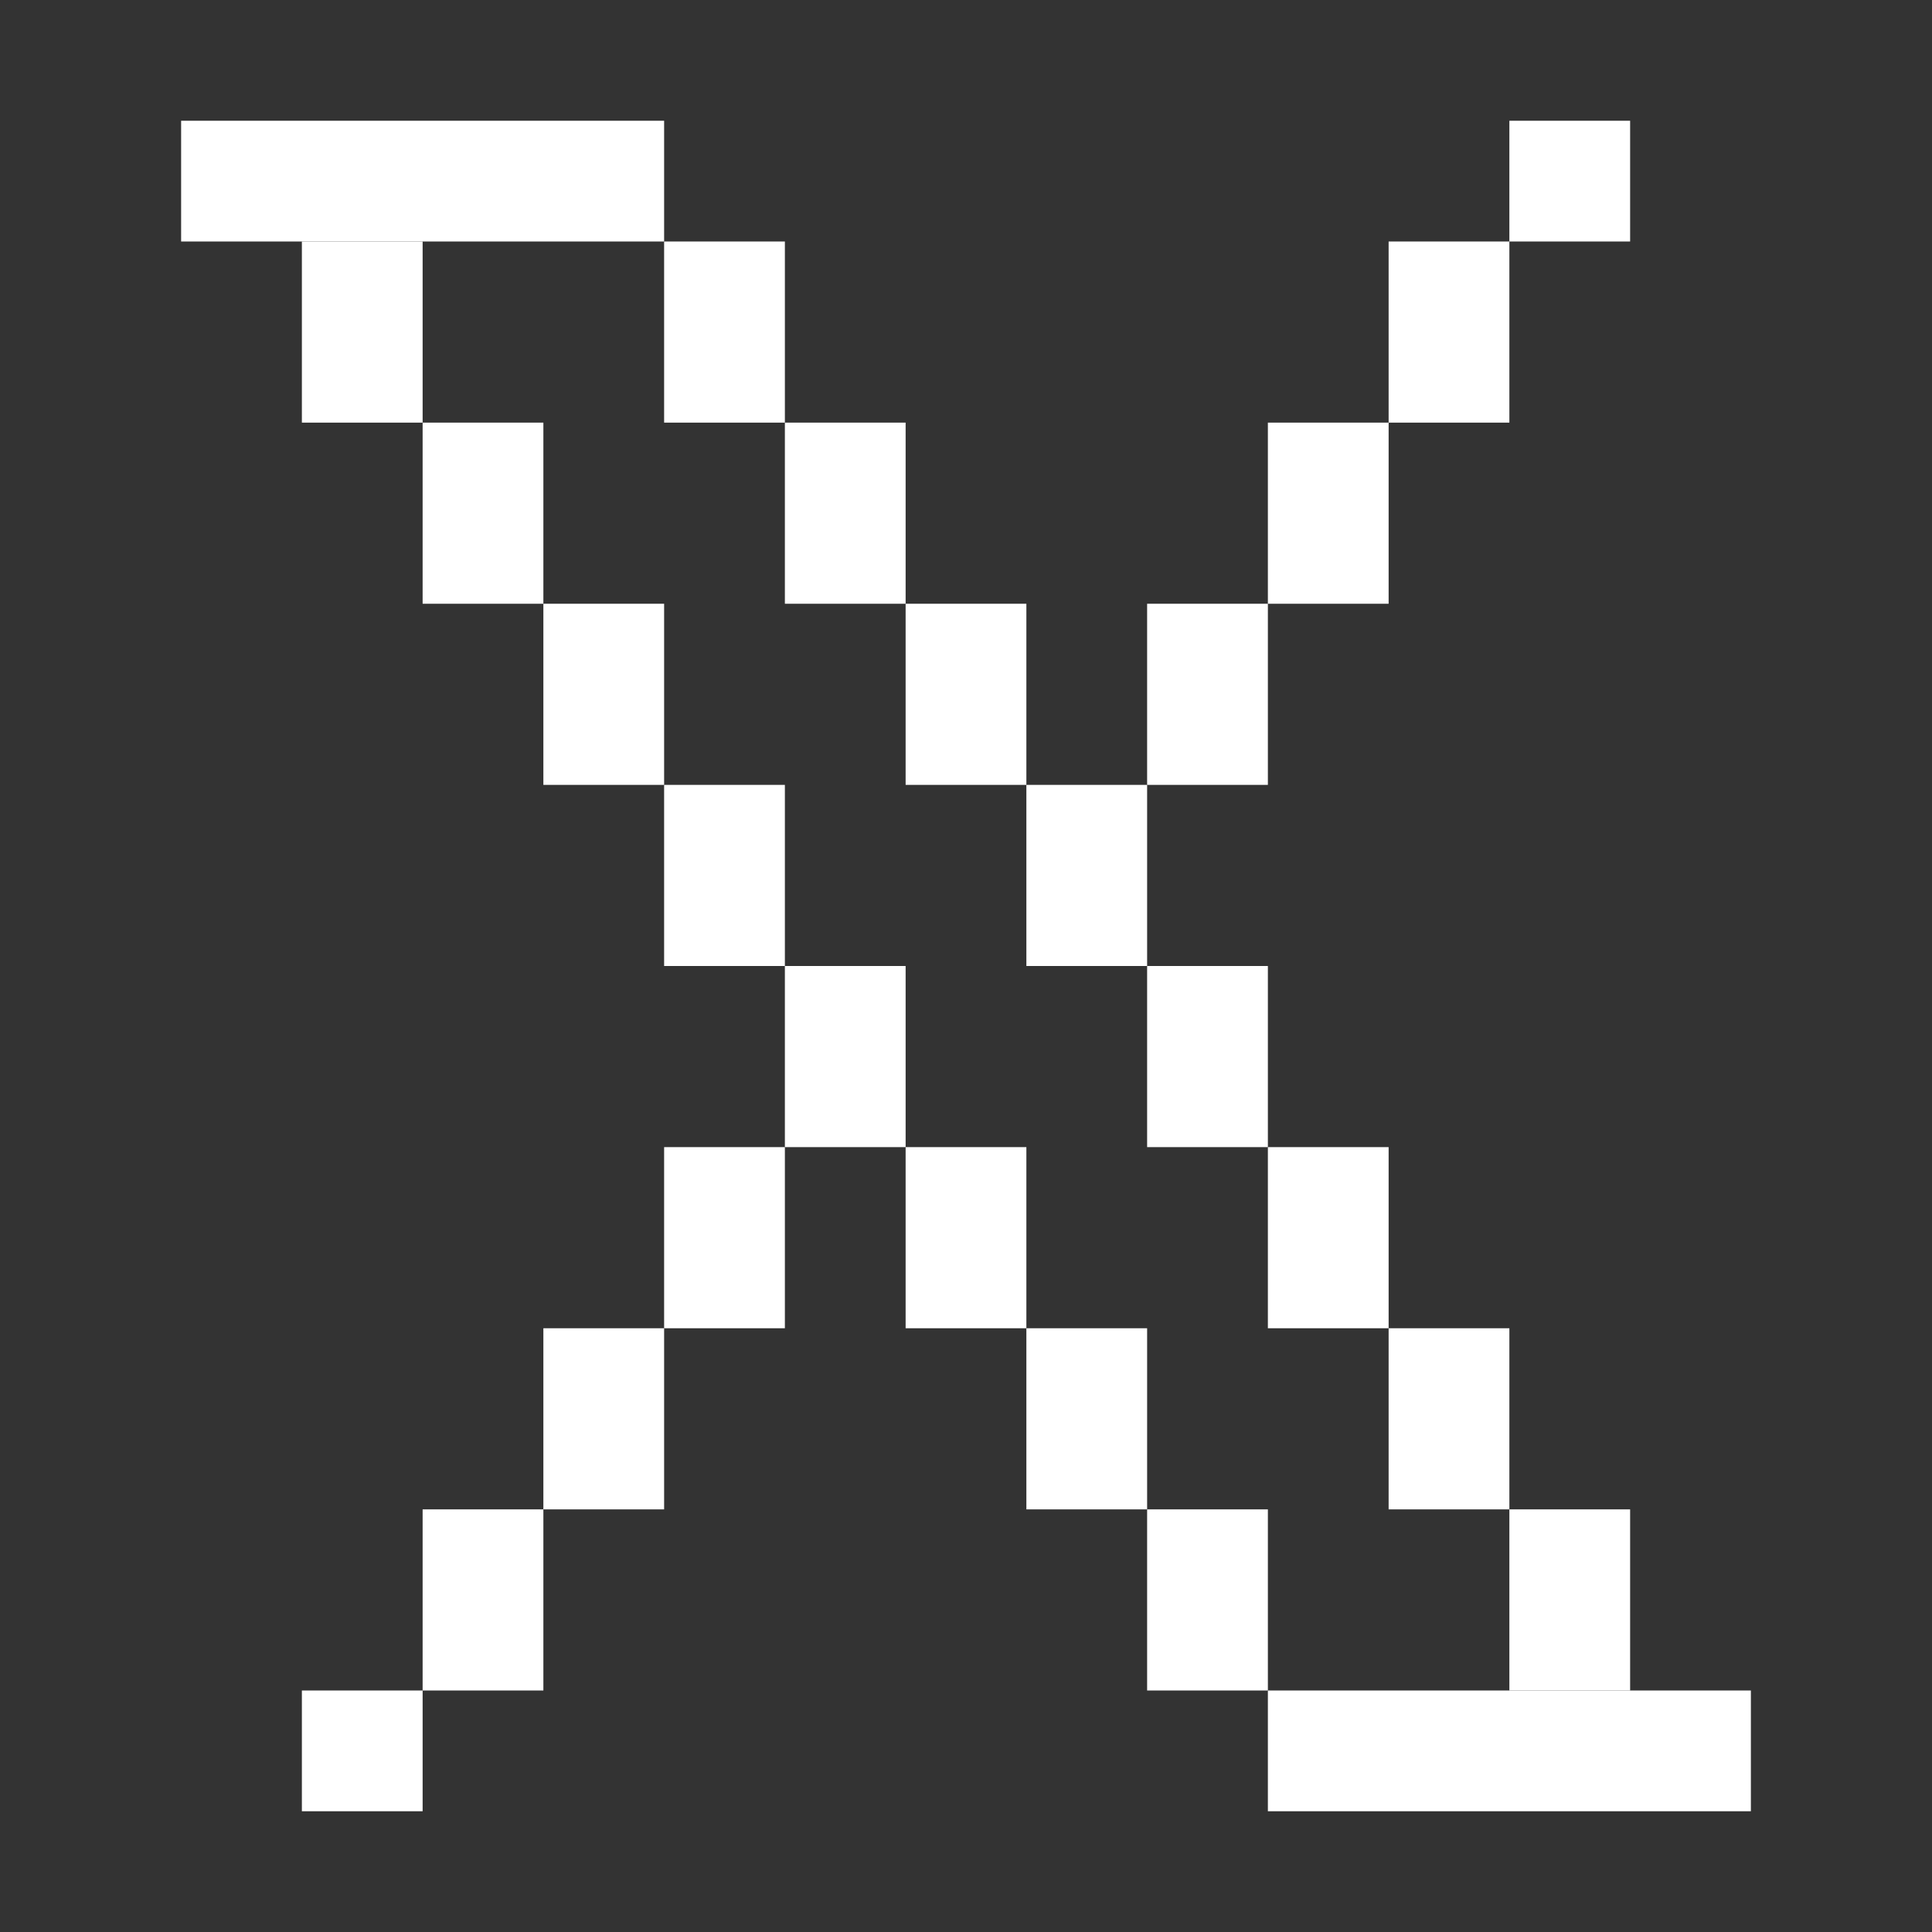 <svg xmlns="http://www.w3.org/2000/svg"  viewBox="0 0 32 32" width="64px" height="64px" baseProfile="basic">
<rect x="0" y="0" width="32" height="32" fill="#333333" stroke="none"/>
<rect width="8" height="2" x="3" y="2" fill="#ffffff"/>
<rect width="8" height="2" x="21" y="28" fill="#ffffff"/>
<rect width="2" height="3" x="5" y="4" fill="#ffffff"/>
<rect width="2" height="3" x="7" y="7" fill="#ffffff"/>
<rect width="2" height="3" x="11" y="4" fill="#ffffff"/>
<rect width="2" height="3" x="9" y="10" fill="#ffffff"/>
<rect width="2" height="3" x="13" y="7" fill="#ffffff"/>
<rect width="2" height="3" x="11" y="13" fill="#ffffff"/>
<rect width="2" height="3" x="15" y="10" fill="#ffffff"/>
<rect width="2" height="3" x="13" y="16" fill="#ffffff"/>
<rect width="2" height="3" x="17" y="13" fill="#ffffff"/>
<rect width="2" height="3" x="19" y="10" fill="#ffffff"/>
<rect width="2" height="3" x="11" y="19" fill="#ffffff"/>
<rect width="2" height="3" x="9" y="22" fill="#ffffff"/>
<rect width="2" height="3" x="7" y="25" fill="#ffffff"/>
<rect width="2" height="2" x="5" y="28" fill="#ffffff"/>
<rect width="2" height="3" x="21" y="7" fill="#ffffff"/>
<rect width="2" height="3" x="23" y="4" fill="#ffffff"/>
<rect width="2" height="2" x="25" y="2" fill="#ffffff"/>
<rect width="2" height="3" x="15" y="19" fill="#ffffff"/>
<rect width="2" height="3" x="19" y="16" fill="#ffffff"/>
<rect width="2" height="3" x="17" y="22" fill="#ffffff"/>
<rect width="2" height="3" x="21" y="19" fill="#ffffff"/>
<rect width="2" height="3" x="19" y="25" fill="#ffffff"/>
<rect width="2" height="3" x="23" y="22" fill="#ffffff"/>
<rect width="2" height="3" x="25" y="25" fill="#ffffff"/>
</svg>